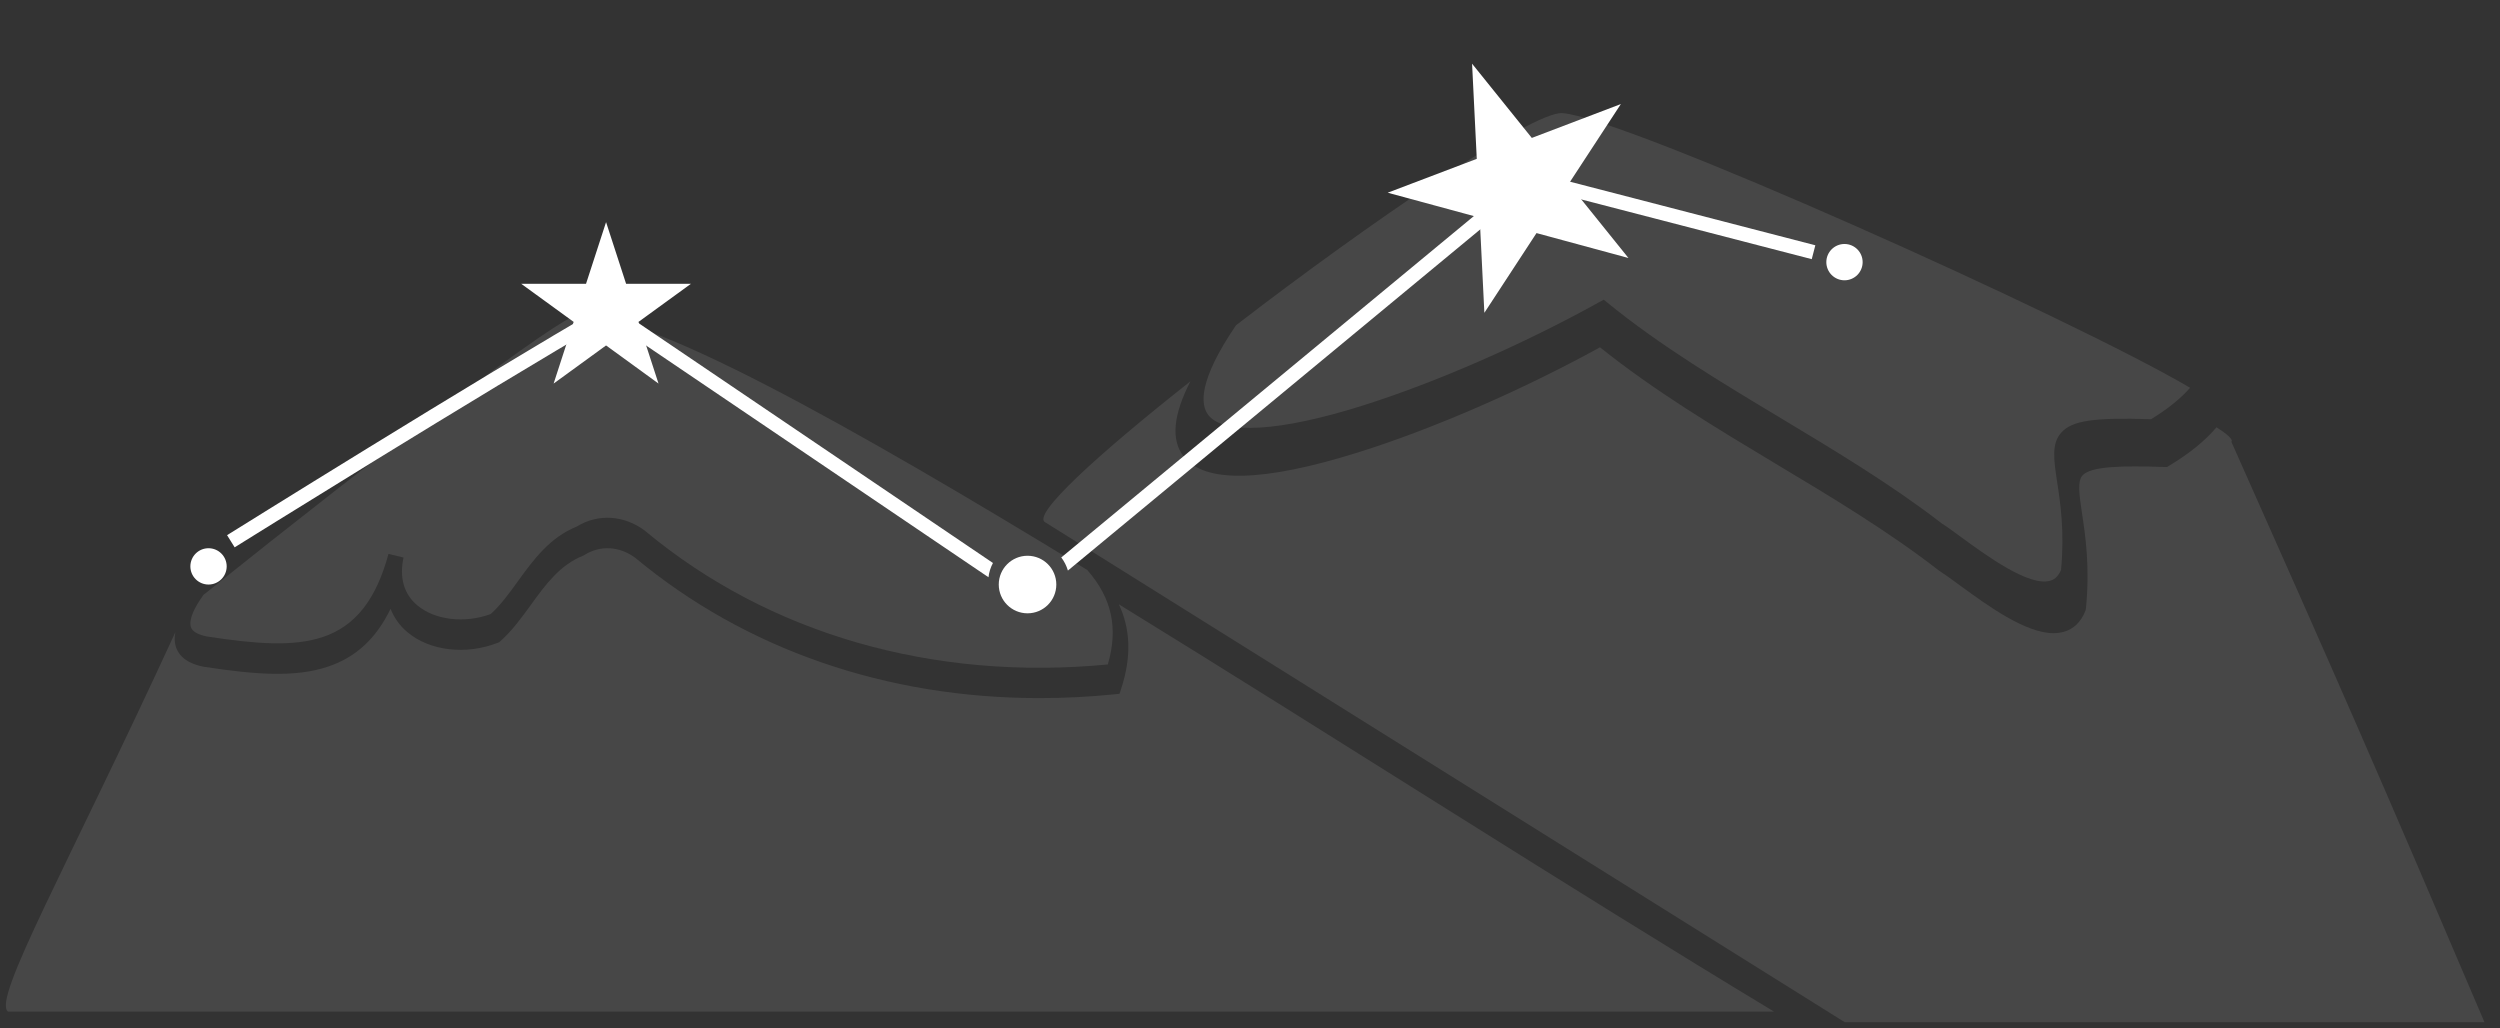 <svg width="141" height="58" viewBox="0 0 141 58" fill="none" xmlns="http://www.w3.org/2000/svg">
<rect x="0" y="0" width="141" height="58" fill="#333333" stroke="none"/>
<g opacity="0.1">
<path d="M10.765 35.362C10.843 35.615 11.155 35.791 11.671 35.898C14.477 36.327 16.543 36.482 18.209 35.927C20.041 35.313 21.21 33.823 21.911 31.241L22.759 31.445C22.515 32.575 22.778 33.501 23.528 34.134C24.512 34.972 26.208 35.177 27.679 34.631C28.254 34.105 28.721 33.462 29.218 32.77C30.095 31.562 31.001 30.315 32.54 29.692C33.729 28.961 35.2 29.049 36.379 29.935L36.399 29.955C43.365 35.752 52.611 38.421 62.48 37.476C63.084 35.42 62.704 33.725 61.321 32.147C47.72 23.846 36.35 17.494 32.54 17.786C31.576 17.854 21.872 25.23 11.477 33.55C10.951 34.281 10.639 34.943 10.765 35.362Z" fill="white"/>
<path d="M63.103 34.083C63.727 35.408 63.854 36.957 63.23 38.857L63.142 39.129L62.86 39.159C61.428 39.305 60.015 39.373 58.612 39.373C50.009 39.373 42.049 36.635 35.843 31.472C34.937 30.799 33.866 30.741 32.969 31.296L32.94 31.316L32.901 31.335C31.576 31.861 30.777 32.962 29.93 34.131C29.413 34.843 28.877 35.583 28.205 36.177L28.147 36.226L28.069 36.255C26.276 36.957 24.22 36.713 22.963 35.642C22.535 35.281 22.223 34.833 22.028 34.336C21.22 36.012 20.07 37.074 18.491 37.6C16.65 38.214 14.468 38.058 11.525 37.61H11.506C10.639 37.444 10.113 37.064 9.918 36.479C9.84 36.226 9.83 35.953 9.889 35.661C3.8 48.888 -0.462 56.394 0.454 57.056H100.058C88.571 50.129 75.077 41.448 63.103 34.083Z" fill="white"/>
</g>
<g opacity="0.1">
<path d="M125.849 24.917C125.966 24.81 125.664 24.518 125.011 24.099C124.368 24.859 123.472 25.589 122.332 26.271L122.225 26.34H122.098C119.643 26.252 117.909 26.301 117.451 26.817C117.159 27.148 117.266 27.86 117.422 28.931C117.617 30.207 117.88 31.961 117.646 34.329L117.636 34.387L117.617 34.446C117.373 35.079 116.954 35.478 116.399 35.634C116.214 35.683 116.019 35.712 115.824 35.712C114.236 35.712 112.122 34.173 110.534 33.013C110.085 32.682 109.696 32.4 109.394 32.205L109.364 32.185C106.461 29.935 103.226 27.996 100.099 26.125C96.757 24.118 93.299 22.043 90.24 19.588C85.846 22.004 80.76 24.216 76.58 25.521C71.231 27.197 67.919 27.265 66.75 25.735C66.038 24.81 66.165 23.407 67.139 21.507C61.966 25.589 58.108 29.087 58.965 29.467L104.045 57.653H140.124C134.175 43.684 131.945 38.603 125.849 24.917Z" fill="white"/>
<path d="M121.319 23.644C122.245 23.079 122.985 22.484 123.521 21.87C116.886 17.954 91.555 6.584 88.106 6.38C86.421 6.282 77.185 12.586 69.712 18.344C67.578 21.481 67.705 22.825 68.143 23.4C69.01 24.53 72.167 24.345 76.795 22.893C80.897 21.607 85.904 19.425 90.201 17.038L90.454 16.902L90.678 17.087C93.669 19.523 97.099 21.578 100.411 23.566C103.47 25.407 106.647 27.307 109.511 29.518C109.823 29.713 110.203 29.996 110.651 30.327C112.073 31.36 114.441 33.094 115.629 32.753C115.805 32.704 116.048 32.587 116.243 32.149C116.448 29.976 116.204 28.349 116.019 27.161C115.834 25.914 115.698 25.017 116.253 24.404C116.847 23.722 118.085 23.537 121.319 23.644Z" fill="white"/>
</g>
<path fill-rule="evenodd" clip-rule="evenodd" d="M86.403 9.692L86.203 9.641L86.044 9.772L59.856 31.44C60.022 31.659 60.15 31.909 60.23 32.18L86.4 10.527L102.182 14.617L102.385 13.834L86.403 9.692ZM55.75 32.557C55.784 32.269 55.871 31.997 56.002 31.752L34.554 17.235L34.345 17.094L34.127 17.22C30.617 19.239 25.286 22.481 20.835 25.216C18.609 26.584 16.602 27.826 15.151 28.726C14.426 29.176 13.84 29.541 13.435 29.793L12.969 30.083L12.848 30.159L12.817 30.178L12.809 30.183L12.807 30.184L12.807 30.184C12.806 30.184 12.806 30.185 13.021 30.527C13.235 30.87 13.235 30.87 13.235 30.87L13.235 30.87L13.237 30.869L13.245 30.864L13.276 30.845L13.397 30.769L13.862 30.479C14.267 30.227 14.853 29.863 15.578 29.413C17.027 28.514 19.034 27.272 21.258 25.905C25.618 23.226 30.813 20.066 34.311 18.047L55.75 32.557Z" fill="white"/>
<circle cx="57.953" cy="32.968" r="1.623" fill="white"/>
<circle cx="104.029" cy="14.785" r="1.024" fill="white"/>
<circle cx="11.761" cy="31.944" r="1.024" fill="white"/>
<path d="M34.182 12.528L35.312 16.006L38.969 16.006L36.011 18.155L37.14 21.633L34.182 19.483L31.224 21.633L32.354 18.155L29.396 16.006L33.052 16.006L34.182 12.528Z" fill="white"/>
<path d="M83.025 3.592L86.394 7.779L91.417 5.868L88.476 10.366L91.845 14.552L86.659 13.146L83.718 17.643L83.454 12.276L78.267 10.869L83.29 8.959L83.025 3.592Z" fill="white"/>
</svg>
